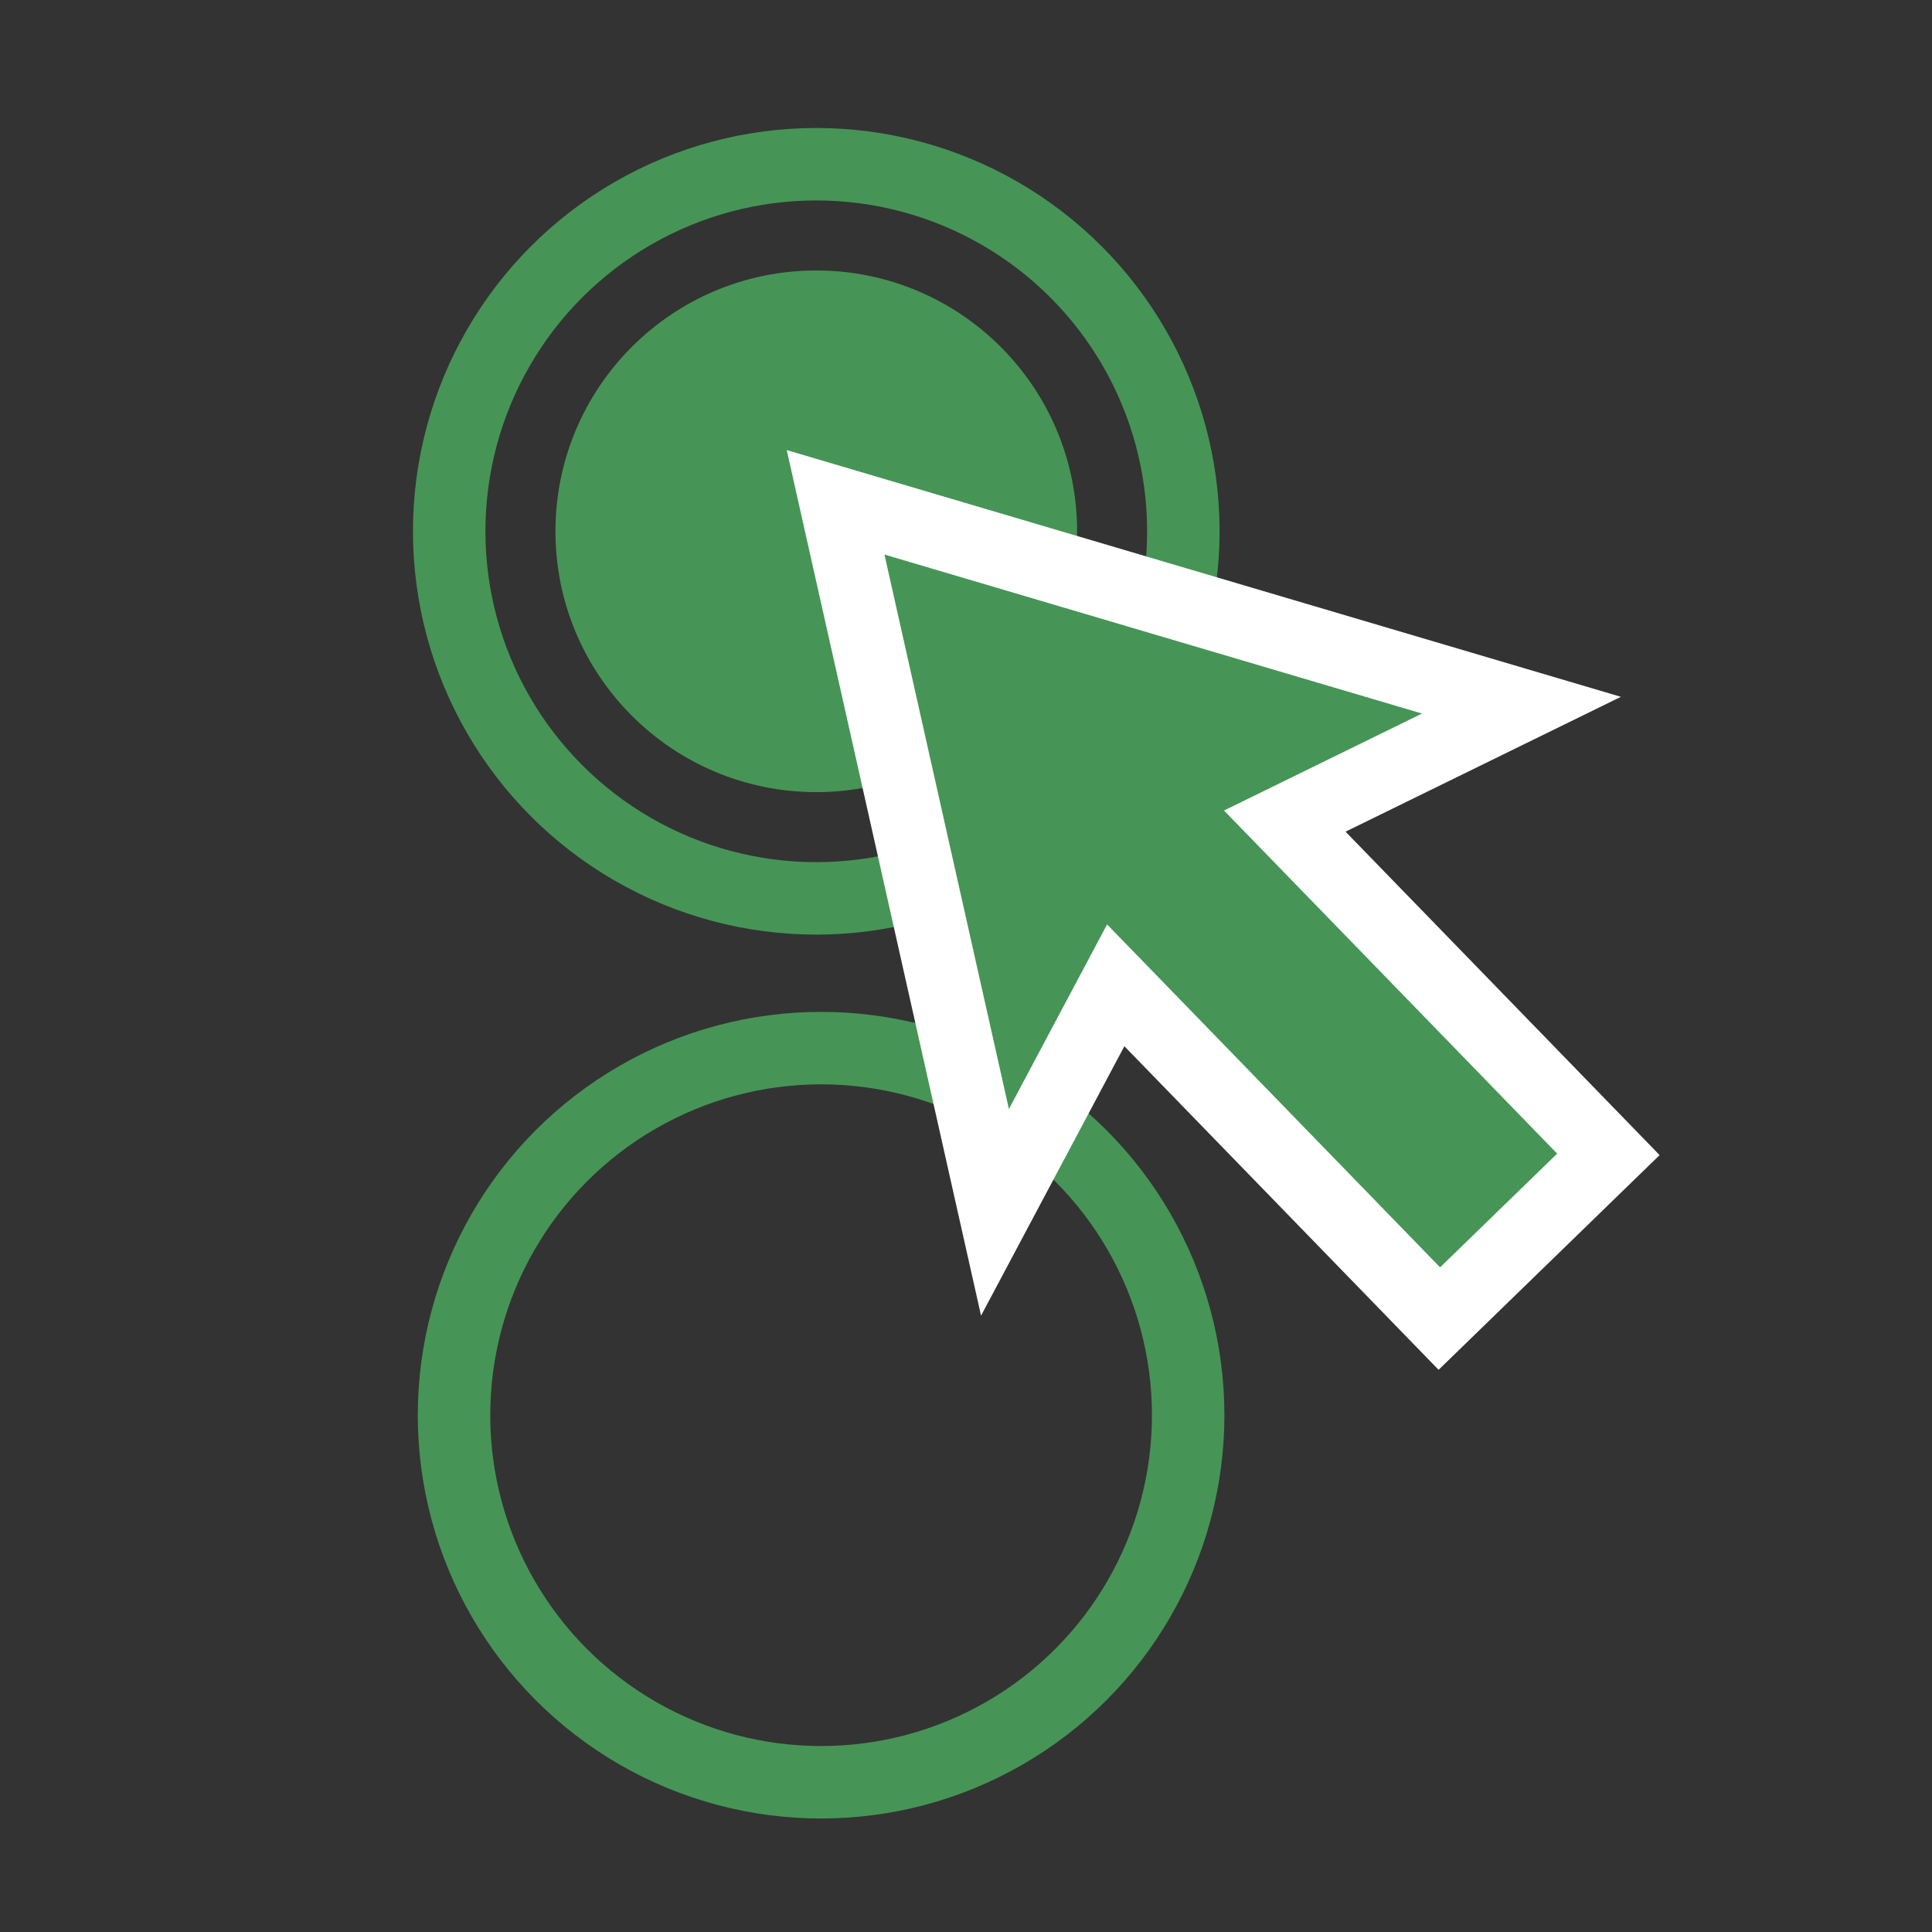 <?xml version="1.0" encoding="utf-8"?>
<!-- Generator: Adobe Illustrator 18.1.1, SVG Export Plug-In . SVG Version: 6.00 Build 0)  -->
<svg version="1.1" id="Layer_1" xmlns="http://www.w3.org/2000/svg" xmlns:xlink="http://www.w3.org/1999/xlink" x="0px" y="0px"
	 viewBox="0 0 40 40" enable-background="new 0 0 40 40" xml:space="preserve">
<rect x="0" y="0" width="40" height="40" fill="#333333" stroke="none"/>
<circle fill="none" stroke="#469556" stroke-width="1.5" stroke-miterlimit="10" cx="16.9" cy="11" r="7.6"/>
<circle fill="#469556" cx="16.9" cy="11" r="5.4"/>
<circle fill="none" stroke="#469556" stroke-width="1.5" stroke-miterlimit="10" cx="17" cy="29.3" r="7.6"/>
<polygon stroke="#FFFFFF" fill="#469556" stroke-width="1.5" stroke-miterlimit="10" points="33.3,23.9 26.6,17 31.5,14.6 17.3,10.4 20.6,25.1 
	23.1,20.4 29.8,27.3 "/>
</svg>
